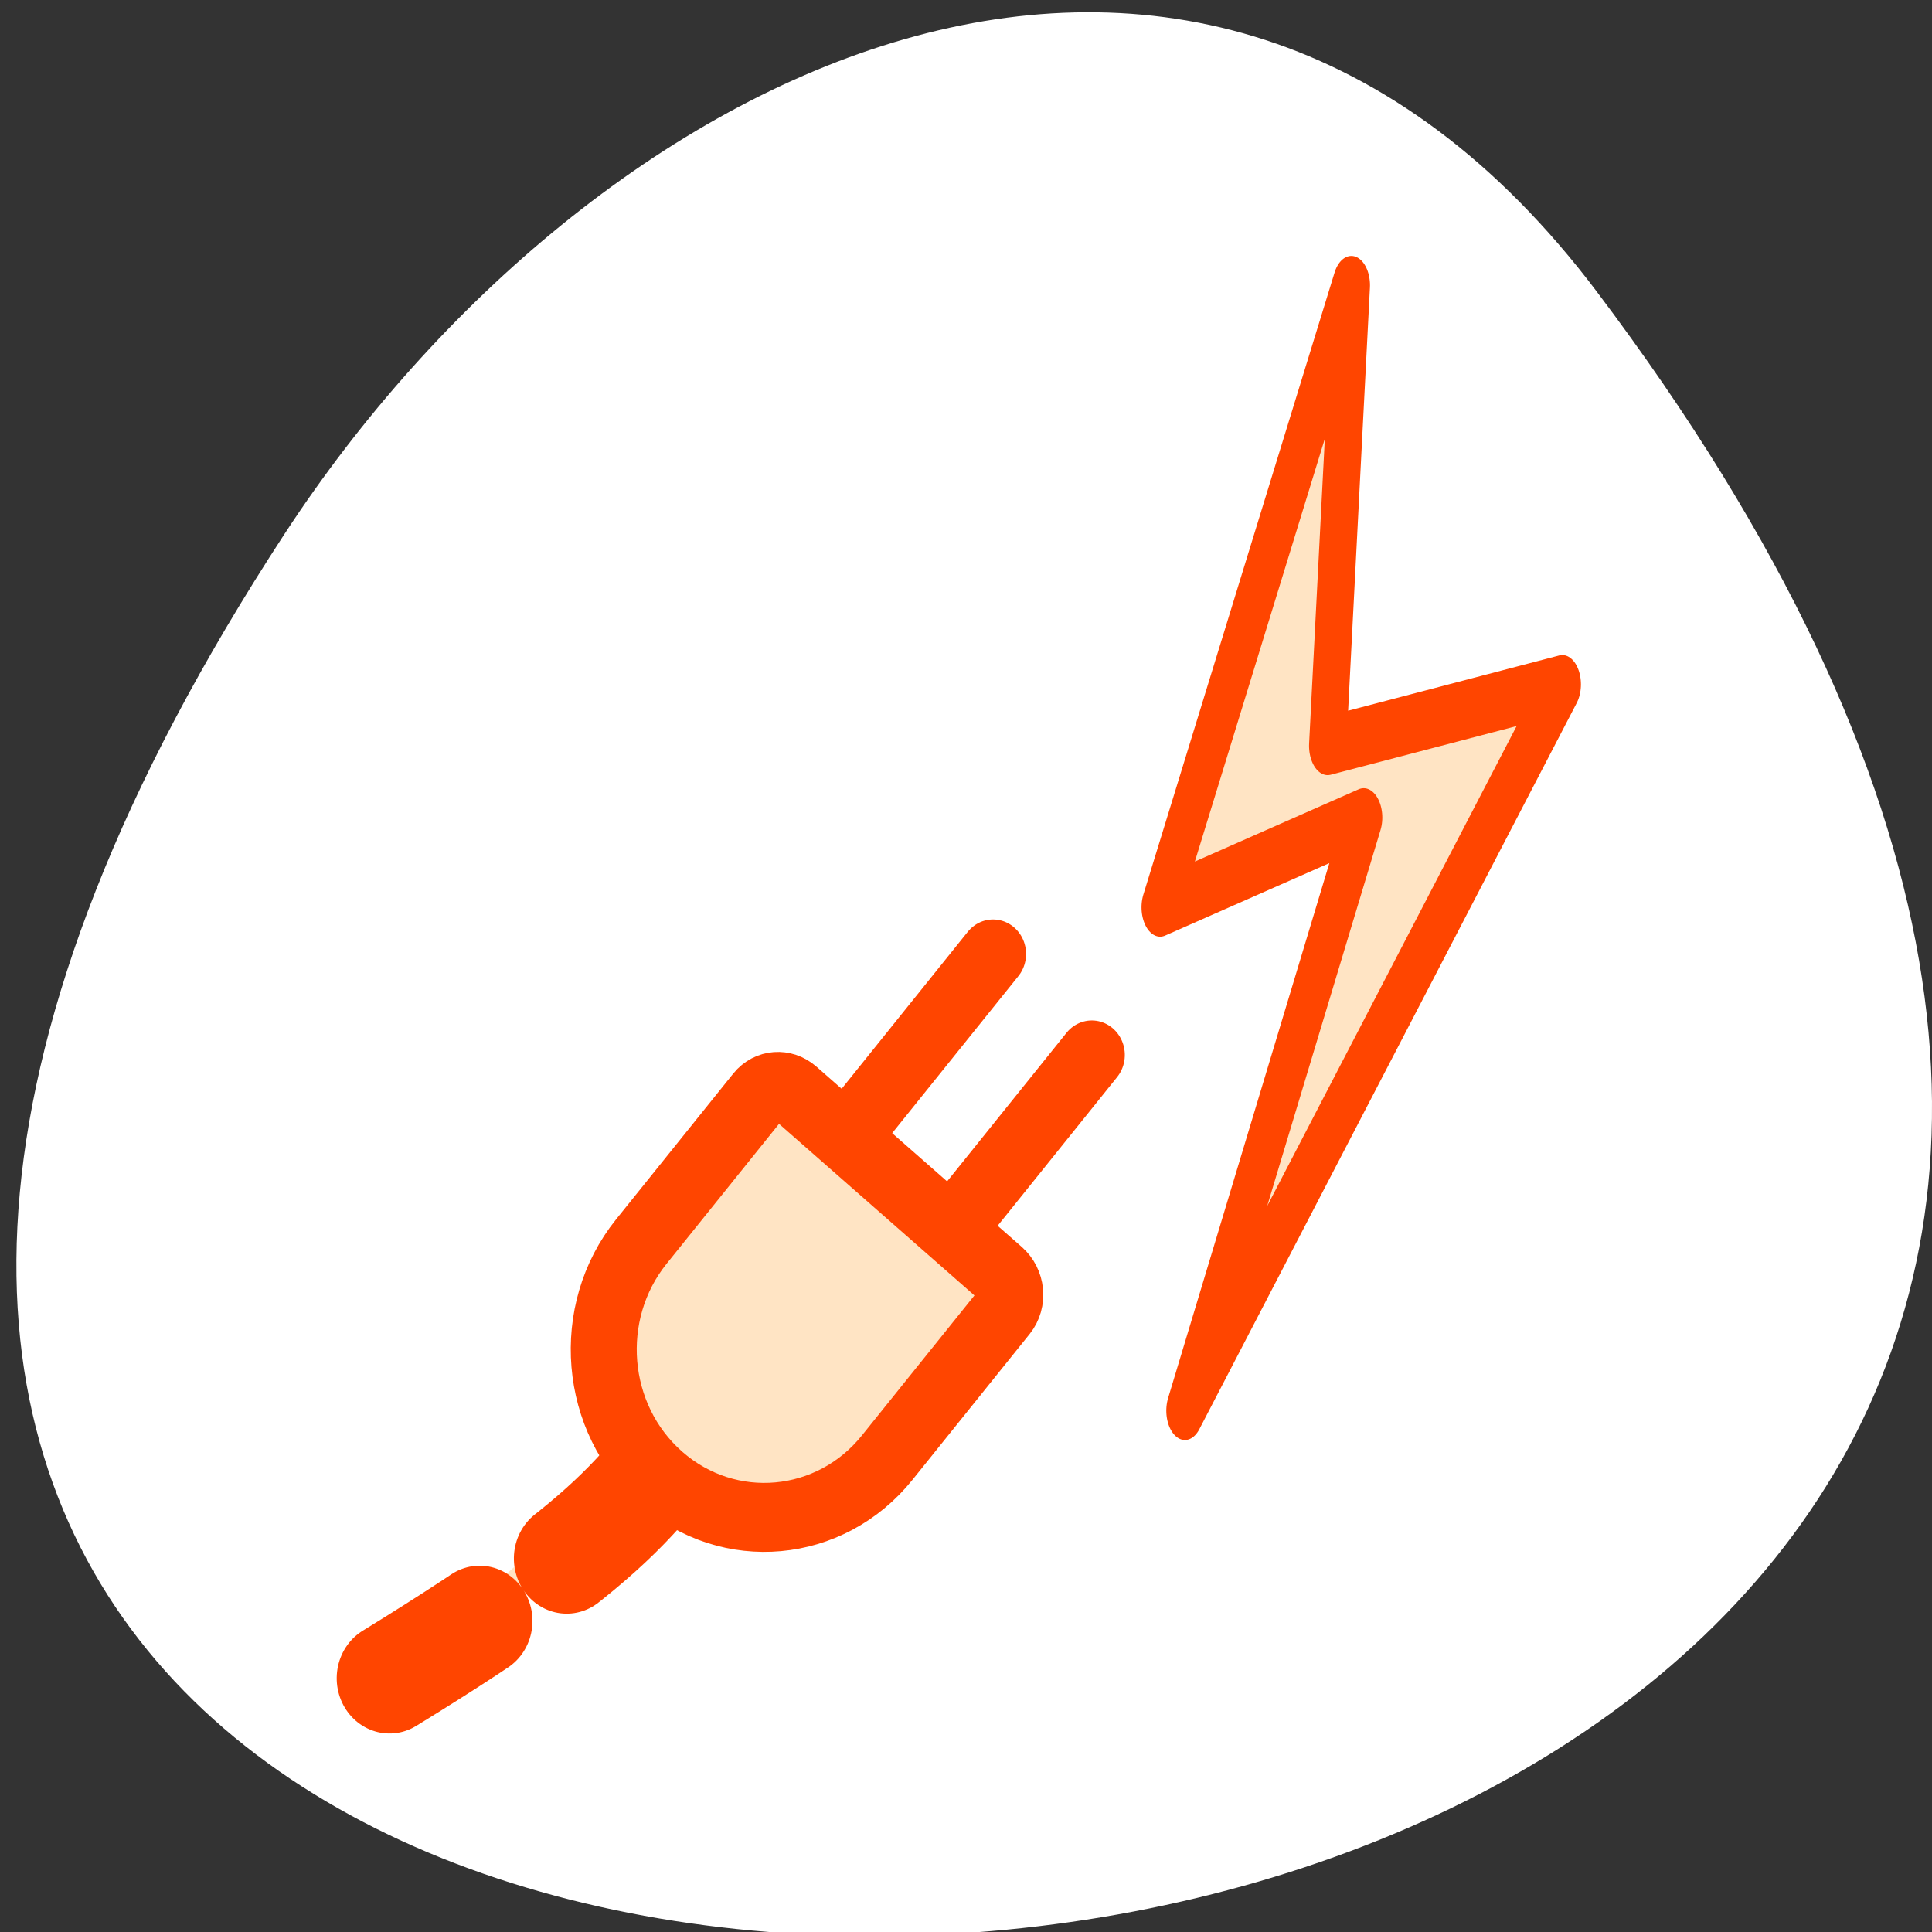 <svg xmlns="http://www.w3.org/2000/svg" viewBox="0 0 256 256"><rect x="0" y="0" width="256" height="256" fill="#333333" stroke="none"/><defs><clipPath><path d="m -24 13 c 0 1.105 -0.672 2 -1.5 2 -0.828 0 -1.5 -0.895 -1.5 -2 0 -1.105 0.672 -2 1.5 -2 0.828 0 1.5 0.895 1.5 2 z" transform="matrix(15.333 0 0 11.5 415 -125.5)"/></clipPath></defs><path d="m 211.55 38.6 c 200.11 265.25 -350.59 302.94 -173.86 32.17 40.29 -61.728 120.86 -102.43 173.86 -32.17 z" style="fill:#fff;color:#000"/><g transform="matrix(2.632 0 0 2.696 34.24 68.949)" style="fill:#ffe4c4;stroke:#ff4500;stroke-linecap:round;stroke-linejoin:round"><path d="m 48.02,-3.063 -9.636,19.879 10.259,-2.87 -9.01,18.955 19.02,-23.21 -11.826,1.963 1.196,-14.717 z" transform="matrix(0.999 0 0 1.538 7.05 -6.843)" style="fill-rule:evenodd;stroke-width:1.875"/><g transform="matrix(0.983 0.176 -0.172 1.003 -12.554 -1.215)"><path d="m 28.743 50.05 c 10.806 -9.186 11.05 -11.226 14.34 -17.352" transform="translate(0 2.859)" style="stroke-dasharray:5.327 5.327;stroke-width:5.327"/><g style="fill-rule:evenodd;stroke-width:3.329"><path d="m 53.28,26.08 5.175,-8.93"/><path d="m 47.533,22.14 5.175,-8.93"/><path d="m 55.741,28.333 c 0.639,0.37 0.866,1.17 0.506,1.791 l -4.609,7.953 c -2.241,3.867 -7.202,5.187 -11.07,2.946 -3.866,-2.241 -5.187,-7.202 -2.946,-11.07 L 42.231,22 c 0.36,-0.621 1.167,-0.821 1.806,-0.451 l 11.702,6.782 z"/></g></g></g></svg>